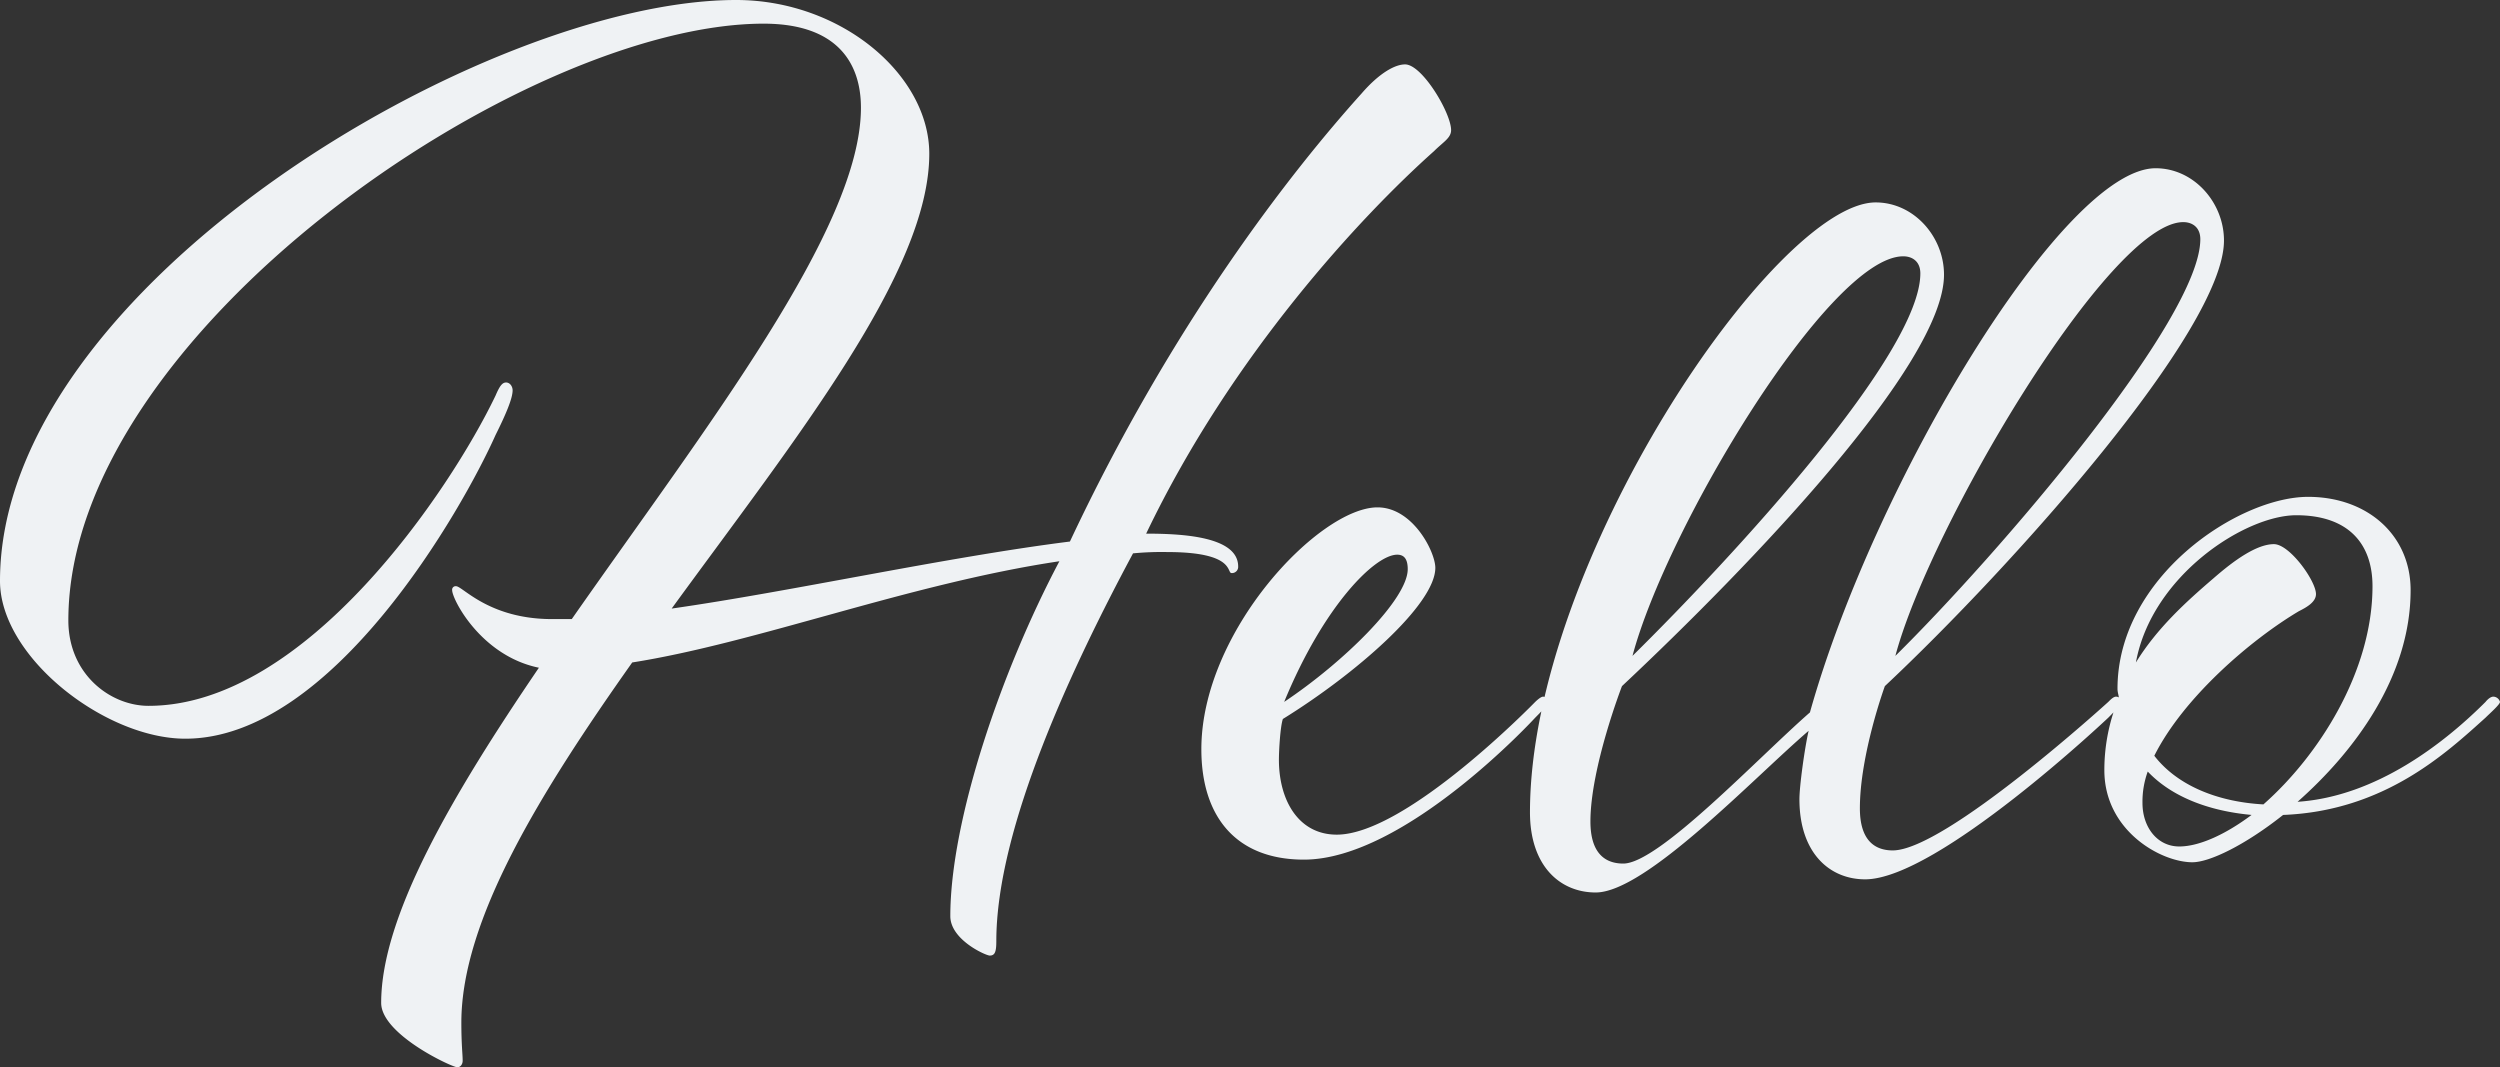 <svg xmlns="http://www.w3.org/2000/svg" width="1222.287" height="521.818" viewBox="0 0 1222.287 521.818">
  <rect x="0" y="0" width="1222.287" height="521.818" fill="#333333" stroke="none"/>
  <path id="Path_24" data-name="Path 24" d="M464.623,29.315c0,11.567,17.351,19.279,19.279,19.279,2.571,0,3.213-1.928,3.213-7.069,0-55.909,37.915-135.6,66.834-189.577a145.25,145.25,0,0,1,16.708-.643c33.417,0,28.918,10.282,31.489,10.282a3.036,3.036,0,0,0,3.213-3.213c0-14.781-27.633-16.066-44.984-16.066,41.771-87.4,105.392-155.517,140.737-187.006,4.5-4.5,8.354-6.426,8.354-10.282,0-8.354-14.138-32.132-22.492-32.132-5.141,0-12.853,4.5-21.207,14.138-34.7,38.558-92.539,112.461-142.664,219.138-61.05,7.712-136.238,24.42-194.718,32.774,60.408-82.9,125.956-164.514,125.956-222.351,0-38.558-43.056-75.188-94.467-75.188C237.774-418.6,0-278.506,0-134.556,0-97.284,51.411-57.44,90.611-57.44c71.975,0,135.6-112.461,151.661-148.448,5.141-10.282,8.354-17.994,8.354-21.849,0-1.928-1.285-3.856-3.213-3.856s-3.213,1.928-5.141,6.426C220.423-179.541,149.733-73.506,72.617-73.506c-18.636,0-39.2-15.423-39.2-41.771,0-140.094,222.351-291.755,339.953-291.755,35.345,0,47.555,18.636,47.555,41.128,0,59.122-75.831,156.16-141.379,249.984h-9.64c-30.846,0-43.7-16.066-46.912-16.066a1.7,1.7,0,0,0-1.928,1.928c0,4.5,14.138,32.132,42.414,37.915C221.066-29.807,186.363,29.315,186.363,71.729c0,15.423,34.7,31.489,37.273,31.489,1.285,0,2.571-1.285,2.571-3.213,0-3.213-.643-7.712-.643-18.636,0-50.125,38.558-112.461,83.542-176.081,61.05-9.639,135.6-38.558,208.856-49.483C489.686-90.857,464.623-17.6,464.623,29.315ZM627.852-75.434c19.279-46.912,44.342-71.975,55.266-71.975,3.213,0,5.141,1.928,5.141,7.069C688.26-125.559,656.771-94.713,627.852-75.434Zm122.743,0s-62.978,64.906-97.038,64.906c-18.636,0-28.276-16.708-28.276-36.63,0-4.5.643-16.066,1.928-19.922,35.345-21.85,74.545-55.909,74.545-73.9,0-7.712-10.925-29.561-28.276-29.561-28.276,0-86.113,60.407-86.113,118.244,0,33.417,17.351,53.981,50.125,53.981,49.483,0,113.1-69.4,113.1-69.4,1.928-1.928,6.426-6.426,6.426-7.712A2.7,2.7,0,0,0,754.451-78C753.166-78,750.6-75.434,750.6-75.434ZM793.651,3.61c-9,0-16.066-5.141-16.066-20.564,0-26.348,15.423-66.191,15.423-66.191,62.335-58.48,157.445-157.445,157.445-201.144,0-18.636-14.781-35.345-33.417-35.345-48.84,0-169.012,176.081-169.012,298.182,0,26.348,14.781,39.2,32.132,39.2,24.42,0,77.116-55.909,104.107-79.044-1.928,8.354-4.5,26.991-4.5,33.417,0,26.348,14.781,39.2,32.132,39.2,35.345,0,118.887-79.044,118.887-79.044,1.928-1.928,6.426-6.426,6.426-7.712a2.7,2.7,0,0,0-2.57-2.571c-1.285,0-2.571,1.285-3.856,2.571,0,0-79.687,72.617-105.392,72.617-9,0-16.066-5.141-16.066-20.564,0-26.348,12.21-59.765,12.21-59.765,62.335-58.48,165.8-174.153,165.8-217.852,0-18.636-14.781-35.345-33.417-35.345-44.984,0-137.523,153.589-169.012,266.05C859.843-48.444,811,3.61,793.651,3.61ZM926.676-97.926C943.385-160.9,1031.426-310,1067.413-310c4.5,0,8.354,2.571,8.354,8.354C1075.767-262.44,976.8-147.409,926.676-97.926Zm-128.527,0c16.708-62.978,96.395-195.36,132.382-195.36,4.5,0,8.354,2.571,8.354,8.354C938.886-245.732,848.275-147.409,798.15-97.926Zm417.069,30.2c1.928-1.928,7.069-6.426,7.069-7.712A3.518,3.518,0,0,0,1219.074-78c-1.928,0-3.856,2.571-3.856,2.571-19.922,19.922-53.338,46.27-91.9,48.84,27.633-24.42,55.266-61.05,55.266-103.464,0-26.991-21.207-45.627-50.125-45.627-34.059,0-93.182,39.2-93.182,93.824,0,1.928.643,3.213.643,4.5a91.287,91.287,0,0,0-7.069,35.345c0,29.561,27.633,44.984,43.056,44.984,8.354,0,25.705-8.354,44.342-23.135C1165.736-22.1,1195.939-50.371,1215.218-67.723Zm-133.025-68.119c-13.5,11.567-27.633,24.42-37.915,41.128,7.712-42.414,53.339-71.975,78.4-71.975s37.273,13.5,37.273,34.7c0,41.771-26.348,82.9-53.339,106.677-23.135-1.285-42.414-9.639-53.339-23.777,14.138-28.276,46.912-56.552,70.69-70.69,3.856-1.928,8.354-4.5,8.354-8.354,0-6.426-12.853-24.42-20.564-24.42C1103.4-152.55,1092.476-144.838,1082.193-135.842Zm-32.132,94.467c11.567,12.21,29.561,19.279,50.768,21.207-12.853,9.639-25.705,15.423-35.345,15.423-10.925,0-17.994-9.639-17.994-21.207A43.2,43.2,0,0,1,1050.062-41.375Z" transform="translate(0 418.6)" fill="#eff2f4" style="mix-blend-mode: multiply;isolation: isolate"/>
</svg>
